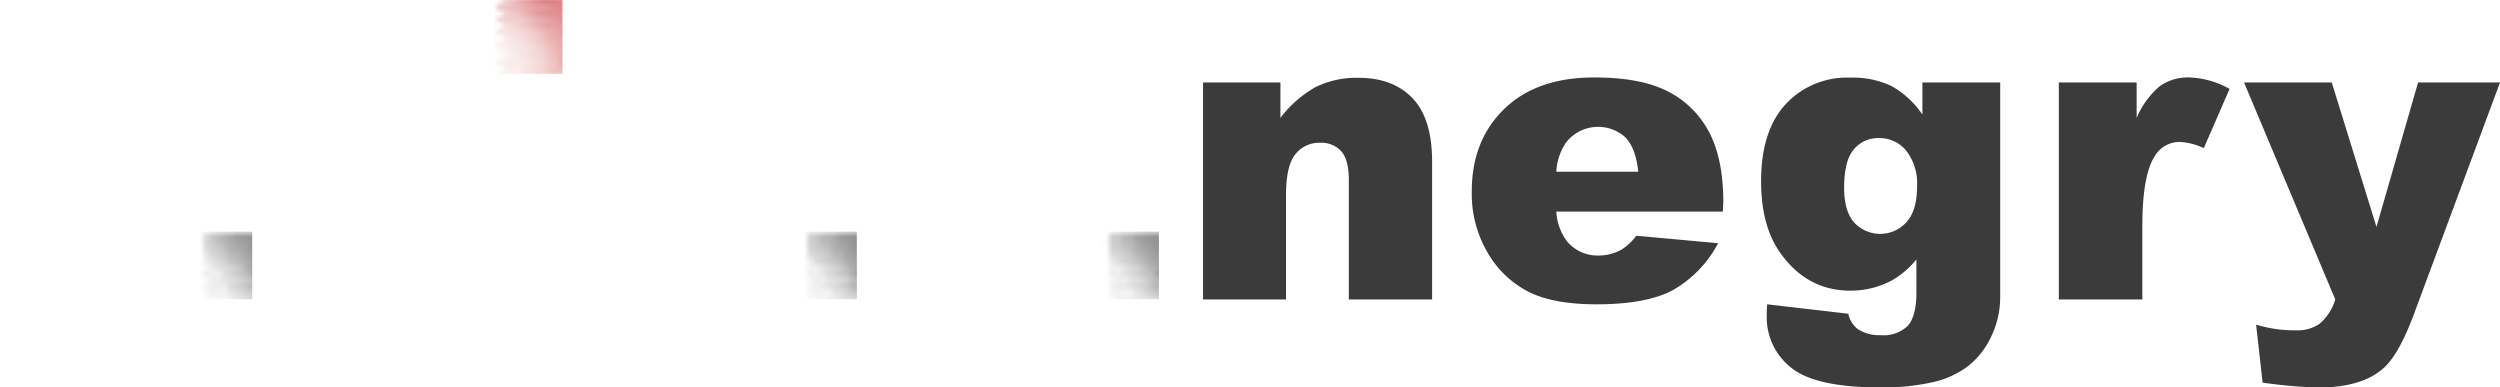 <svg id="Warstwa_1" data-name="Warstwa 1" xmlns="http://www.w3.org/2000/svg" xmlns:xlink="http://www.w3.org/1999/xlink" viewBox="0 0 406.41 62.99"><defs><style>.cls-1{fill:#fff;}.cls-2{mask:url(#mask);}.cls-3{fill:#3b3b3b;}.cls-4{mask:url(#mask-2);}.cls-5{fill:#cd4545;}.cls-6{mask:url(#mask-3);}.cls-7{mask:url(#mask-4);}.cls-8{filter:url(#luminosity-invert-noclip-4);}.cls-9{filter:url(#luminosity-invert-noclip-3);}.cls-10{filter:url(#luminosity-invert-noclip-2);}.cls-11{filter:url(#luminosity-invert-noclip);}</style><filter id="luminosity-invert-noclip" x="0" y="0" width="47.87" height="48.68" filterUnits="userSpaceOnUse" color-interpolation-filters="sRGB"><feColorMatrix values="-1 0 0 0 1 0 -1 0 0 1 0 0 -1 0 1 0 0 0 1 0" result="invert"/><feFlood flood-color="#fff" result="bg"/><feBlend in="invert" in2="bg"/></filter><mask id="mask" x="0" y="0" width="47.87" height="48.68" maskUnits="userSpaceOnUse"><g class="cls-11"><circle class="cls-1" cx="46.95" cy="38.13" r="0.46"/><circle class="cls-1" cx="46.02" cy="38.13" r="0.46"/><circle class="cls-1" cx="45.09" cy="38.13" r="0.46"/><circle class="cls-1" cx="44.17" cy="38.13" r="0.46"/><circle class="cls-1" cx="43.24" cy="38.13" r="0.46"/><circle class="cls-1" cx="42.31" cy="38.13" r="0.46"/><circle class="cls-1" cx="41.38" cy="38.13" r="0.46"/><circle class="cls-1" cx="40.46" cy="38.13" r="0.44"/><path class="cls-1" d="M39.53,38.54a.41.41,0,1,1,.41-.41A.41.41,0,0,1,39.53,38.54Z"/><path class="cls-1" d="M38.6,38.52a.39.39,0,0,1-.38-.39.38.38,0,0,1,.38-.38.39.39,0,0,1,.39.38A.4.4,0,0,1,38.6,38.52Z"/><path class="cls-1" d="M37.67,38.49a.36.36,0,0,1,0-.72.36.36,0,1,1,0,.72Z"/><path class="cls-1" d="M36.75,38.47a.34.34,0,0,1,0-.68.34.34,0,0,1,0,.68Z"/><path class="cls-1" d="M35.82,38.45a.32.32,0,0,1-.32-.32.32.32,0,0,1,.32-.32.33.33,0,0,1,.32.32A.32.32,0,0,1,35.82,38.45Z"/><circle class="cls-1" cx="34.89" cy="38.13" r="0.3"/><circle class="cls-1" cx="33.96" cy="38.13" r="0.28"/><circle class="cls-1" cx="47.41" cy="39.06" r="0.46"/><circle class="cls-1" cx="46.49" cy="39.06" r="0.46"/><circle class="cls-1" cx="45.56" cy="39.06" r="0.46"/><circle class="cls-1" cx="44.63" cy="39.06" r="0.46"/><circle class="cls-1" cx="43.7" cy="39.06" r="0.46"/><circle class="cls-1" cx="42.78" cy="39.06" r="0.46"/><circle class="cls-1" cx="41.85" cy="39.06" r="0.46"/><circle class="cls-1" cx="40.92" cy="39.06" r="0.46"/><circle class="cls-1" cx="39.99" cy="39.06" r="0.44"/><path class="cls-1" d="M39.06,39.47a.41.41,0,1,1,.42-.41A.41.41,0,0,1,39.06,39.47Z"/><path class="cls-1" d="M38.14,39.44a.38.38,0,0,1-.39-.38.39.39,0,1,1,.77,0A.38.38,0,0,1,38.14,39.44Z"/><path class="cls-1" d="M37.21,39.42a.36.36,0,1,1,.36-.36A.36.36,0,0,1,37.21,39.42Z"/><path class="cls-1" d="M36.28,39.4a.34.34,0,1,1,.34-.34A.34.34,0,0,1,36.28,39.4Z"/><path class="cls-1" d="M35.35,39.37a.32.32,0,0,1,0-.63.32.32,0,1,1,0,.63Z"/><circle class="cls-1" cx="34.43" cy="39.06" r="0.3"/><circle class="cls-1" cx="33.5" cy="39.06" r="0.28"/><circle class="cls-1" cx="46.95" cy="39.99" r="0.46"/><circle class="cls-1" cx="46.02" cy="39.99" r="0.46"/><circle class="cls-1" cx="45.09" cy="39.99" r="0.46"/><circle class="cls-1" cx="44.17" cy="39.99" r="0.46"/><circle class="cls-1" cx="43.24" cy="39.99" r="0.46"/><circle class="cls-1" cx="42.31" cy="39.99" r="0.46"/><circle class="cls-1" cx="41.38" cy="39.99" r="0.44"/><circle class="cls-1" cx="40.46" cy="39.99" r="0.42"/><circle class="cls-1" cx="39.53" cy="39.99" r="0.39"/><path class="cls-1" d="M38.6,40.35a.37.37,0,0,1,0-.73.37.37,0,1,1,0,.73Z"/><path class="cls-1" d="M37.67,40.33a.35.35,0,0,1,0-.69.35.35,0,1,1,0,.69Z"/><circle class="cls-1" cx="36.75" cy="39.99" r="0.32"/><circle class="cls-1" cx="35.82" cy="39.99" r="0.3"/><circle class="cls-1" cx="34.89" cy="39.99" r="0.28"/><circle class="cls-1" cx="33.96" cy="39.99" r="0.26"/><circle class="cls-1" cx="47.41" cy="40.91" r="0.46"/><circle class="cls-1" cx="46.49" cy="40.91" r="0.46"/><circle class="cls-1" cx="45.56" cy="40.91" r="0.46"/><circle class="cls-1" cx="44.63" cy="40.91" r="0.46"/><circle class="cls-1" cx="43.7" cy="40.91" r="0.46"/><circle class="cls-1" cx="42.78" cy="40.91" r="0.46"/><circle class="cls-1" cx="41.85" cy="40.91" r="0.46"/><circle class="cls-1" cx="40.92" cy="40.91" r="0.43"/><path class="cls-1" d="M40,41.31a.4.4,0,1,1,.4-.4A.4.4,0,0,1,40,41.31Z"/><path class="cls-1" d="M39.06,41.29a.38.38,0,1,1,.38-.38A.38.38,0,0,1,39.06,41.29Z"/><path class="cls-1" d="M38.14,41.26a.35.35,0,1,1,0-.69.35.35,0,0,1,0,.69Z"/><path class="cls-1" d="M37.21,41.24a.33.33,0,1,1,.32-.33A.32.32,0,0,1,37.21,41.24Z"/><circle class="cls-1" cx="36.28" cy="40.91" r="0.3"/><circle class="cls-1" cx="35.35" cy="40.91" r="0.28"/><circle class="cls-1" cx="34.43" cy="40.91" r="0.26"/><circle class="cls-1" cx="33.5" cy="40.91" r="0.24"/><circle class="cls-1" cx="46.95" cy="41.84" r="0.46"/><circle class="cls-1" cx="46.02" cy="41.84" r="0.46"/><circle class="cls-1" cx="45.09" cy="41.84" r="0.46"/><circle class="cls-1" cx="44.17" cy="41.84" r="0.46"/><circle class="cls-1" cx="43.24" cy="41.84" r="0.46"/><circle class="cls-1" cx="42.31" cy="41.84" r="0.44"/><circle class="cls-1" cx="41.38" cy="41.84" r="0.41"/><path class="cls-1" d="M40.46,42.22a.38.38,0,1,1,.38-.38A.38.38,0,0,1,40.46,42.22Z"/><path class="cls-1" d="M39.53,42.19a.34.34,0,0,1-.35-.35.35.35,0,0,1,.35-.35.35.35,0,0,1,.35.35A.35.35,0,0,1,39.53,42.19Z"/><path class="cls-1" d="M38.6,42.17a.33.33,0,1,1,.33-.33A.33.33,0,0,1,38.6,42.17Z"/><path class="cls-1" d="M37.67,42.14a.3.3,0,1,1,.31-.3A.3.3,0,0,1,37.67,42.14Z"/><circle class="cls-1" cx="36.75" cy="41.84" r="0.28"/><circle class="cls-1" cx="35.82" cy="41.84" r="0.26"/><circle class="cls-1" cx="34.89" cy="41.84" r="0.24"/><circle class="cls-1" cx="33.96" cy="41.84" r="0.22"/><circle class="cls-1" cx="47.41" cy="42.77" r="0.46"/><circle class="cls-1" cx="46.49" cy="42.77" r="0.46"/><circle class="cls-1" cx="45.56" cy="42.77" r="0.46"/><circle class="cls-1" cx="44.63" cy="42.77" r="0.46"/><circle class="cls-1" cx="43.7" cy="42.77" r="0.46"/><circle class="cls-1" cx="42.78" cy="42.77" r="0.45"/><circle class="cls-1" cx="41.85" cy="42.77" r="0.42"/><circle class="cls-1" cx="40.92" cy="42.77" r="0.39"/><path class="cls-1" d="M40,43.13a.36.36,0,0,1,0-.72.36.36,0,1,1,0,.72Z"/><circle class="cls-1" cx="39.06" cy="42.77" r="0.34"/><circle class="cls-1" cx="38.14" cy="42.77" r="0.31"/><circle class="cls-1" cx="37.21" cy="42.77" r="0.29"/><circle class="cls-1" cx="36.28" cy="42.77" r="0.26"/><circle class="cls-1" cx="35.35" cy="42.77" r="0.24"/><circle class="cls-1" cx="34.43" cy="42.77" r="0.22"/><circle class="cls-1" cx="33.5" cy="42.77" r="0.2"/><circle class="cls-1" cx="46.95" cy="43.7" r="0.46"/><circle class="cls-1" cx="46.02" cy="43.7" r="0.46"/><circle class="cls-1" cx="45.09" cy="43.7" r="0.46"/><circle class="cls-1" cx="44.17" cy="43.7" r="0.46"/><circle class="cls-1" cx="43.24" cy="43.7" r="0.43"/><circle class="cls-1" cx="42.31" cy="43.7" r="0.4"/><path class="cls-1" d="M41.38,44.07a.38.38,0,0,1,0-.75.38.38,0,1,1,0,.75Z"/><path class="cls-1" d="M40.46,44a.35.35,0,1,1,.34-.34A.34.34,0,0,1,40.46,44Z"/><circle class="cls-1" cx="39.53" cy="43.7" r="0.32"/><circle class="cls-1" cx="38.6" cy="43.7" r="0.29"/><circle class="cls-1" cx="37.67" cy="43.7" r="0.27"/><circle class="cls-1" cx="36.75" cy="43.7" r="0.25"/><circle class="cls-1" cx="35.82" cy="43.7" r="0.22"/><circle class="cls-1" cx="34.89" cy="43.7" r="0.2"/><circle class="cls-1" cx="33.96" cy="43.7" r="0.19"/><circle class="cls-1" cx="47.41" cy="44.62" r="0.46"/><circle class="cls-1" cx="46.49" cy="44.62" r="0.46"/><circle class="cls-1" cx="45.56" cy="44.62" r="0.46"/><circle class="cls-1" cx="44.63" cy="44.62" r="0.46"/><circle class="cls-1" cx="43.7" cy="44.62" r="0.45"/><circle class="cls-1" cx="42.78" cy="44.62" r="0.42"/><path class="cls-1" d="M41.85,45a.39.39,0,1,1,0-.77.39.39,0,1,1,0,.77Z"/><path class="cls-1" d="M40.92,45a.36.36,0,1,1,.36-.36A.36.36,0,0,1,40.92,45Z"/><circle class="cls-1" cx="39.99" cy="44.62" r="0.33"/><circle class="cls-1" cx="39.06" cy="44.62" r="0.31"/><circle class="cls-1" cx="38.14" cy="44.62" r="0.28"/><circle class="cls-1" cx="37.21" cy="44.62" r="0.25"/><circle class="cls-1" cx="36.28" cy="44.62" r="0.23"/><circle class="cls-1" cx="35.35" cy="44.62" r="0.21"/><circle class="cls-1" cx="34.43" cy="44.62" r="0.19"/><path class="cls-1" d="M33.5,44.79a.17.17,0,0,1-.17-.17.17.17,0,0,1,.34,0A.17.17,0,0,1,33.5,44.79Z"/><circle class="cls-1" cx="46.95" cy="45.55" r="0.46"/><circle class="cls-1" cx="46.02" cy="45.55" r="0.46"/><circle class="cls-1" cx="45.09" cy="45.55" r="0.46"/><circle class="cls-1" cx="44.17" cy="45.55" r="0.44"/><path class="cls-1" d="M43.24,46a.41.41,0,0,1-.41-.41.41.41,0,0,1,.41-.41.42.42,0,0,1,.41.41A.41.41,0,0,1,43.24,46Z"/><path class="cls-1" d="M42.31,45.93a.37.37,0,0,1-.37-.38.36.36,0,0,1,.37-.37.37.37,0,0,1,.38.37A.38.38,0,0,1,42.31,45.93Z"/><path class="cls-1" d="M41.38,45.9a.35.35,0,1,1,.35-.35A.35.35,0,0,1,41.38,45.9Z"/><circle class="cls-1" cx="40.46" cy="45.55" r="0.32"/><circle class="cls-1" cx="39.53" cy="45.55" r="0.29"/><circle class="cls-1" cx="38.6" cy="45.55" r="0.26"/><circle class="cls-1" cx="37.67" cy="45.55" r="0.24"/><circle class="cls-1" cx="36.75" cy="45.55" r="0.22"/><circle class="cls-1" cx="35.82" cy="45.55" r="0.2"/><path class="cls-1" d="M34.89,45.73a.17.17,0,0,1-.17-.18.16.16,0,0,1,.17-.17.17.17,0,0,1,.18.17A.18.18,0,0,1,34.89,45.73Z"/><circle class="cls-1" cx="33.96" cy="45.55" r="0.15"/><circle class="cls-1" cx="47.41" cy="46.48" r="0.46"/><circle class="cls-1" cx="46.49" cy="46.48" r="0.46"/><circle class="cls-1" cx="45.56" cy="46.48" r="0.46"/><circle class="cls-1" cx="44.63" cy="46.48" r="0.46"/><path class="cls-1" d="M43.7,46.9a.43.43,0,0,1,0-.85.43.43,0,1,1,0,.85Z"/><path class="cls-1" d="M42.78,46.87a.39.39,0,1,1,.39-.39A.39.39,0,0,1,42.78,46.87Z"/><path class="cls-1" d="M41.85,46.84a.36.36,0,1,1,0-.72.36.36,0,0,1,0,.72Z"/><path class="cls-1" d="M40.92,46.81a.34.34,0,1,1,.33-.33A.33.33,0,0,1,40.92,46.81Z"/><circle class="cls-1" cx="39.99" cy="46.48" r="0.31"/><circle class="cls-1" cx="39.06" cy="46.48" r="0.28"/><circle class="cls-1" cx="38.14" cy="46.48" r="0.25"/><circle class="cls-1" cx="37.21" cy="46.48" r="0.23"/><circle class="cls-1" cx="36.28" cy="46.48" r="0.21"/><path class="cls-1" d="M35.35,46.66a.18.18,0,0,1,0-.36.18.18,0,1,1,0,.36Z"/><path class="cls-1" d="M34.43,46.64a.16.16,0,1,1,.16-.16A.16.16,0,0,1,34.43,46.64Z"/><path class="cls-1" d="M33.5,46.62a.14.14,0,1,1,.14-.14A.14.14,0,0,1,33.5,46.62Z"/><circle class="cls-1" cx="46.95" cy="47.41" r="0.46"/><circle class="cls-1" cx="46.02" cy="47.41" r="0.46"/><circle class="cls-1" cx="45.09" cy="47.41" r="0.45"/><circle class="cls-1" cx="44.17" cy="47.41" r="0.41"/><path class="cls-1" d="M43.24,47.79a.39.39,0,1,1,.38-.38A.38.38,0,0,1,43.24,47.79Z"/><path class="cls-1" d="M42.31,47.76a.36.36,0,0,1,0-.71.36.36,0,0,1,0,.71Z"/><circle class="cls-1" cx="41.38" cy="47.41" r="0.32"/><circle class="cls-1" cx="40.46" cy="47.41" r="0.3"/><circle class="cls-1" cx="39.53" cy="47.41" r="0.27"/><circle class="cls-1" cx="38.6" cy="47.41" r="0.24"/><circle class="cls-1" cx="37.67" cy="47.41" r="0.22"/><circle class="cls-1" cx="36.75" cy="47.41" r="0.19"/><circle class="cls-1" cx="35.82" cy="47.41" r="0.17"/><path class="cls-1" d="M34.89,47.56a.15.15,0,0,1-.15-.15.15.15,0,1,1,.3,0A.15.15,0,0,1,34.89,47.56Z"/><path class="cls-1" d="M34,47.54a.13.13,0,0,1-.13-.13.13.13,0,0,1,.13-.13.12.12,0,0,1,.13.13A.13.13,0,0,1,34,47.54Z"/><path class="cls-1" d="M41.85,48.68a.35.35,0,0,1-.34-.35.34.34,0,0,1,.68,0A.35.35,0,0,1,41.85,48.68Z"/><circle class="cls-1" cx="40.92" cy="48.33" r="0.31"/><circle class="cls-1" cx="39.99" cy="48.33" r="0.29"/><circle class="cls-1" cx="39.06" cy="48.33" r="0.26"/><circle class="cls-1" cx="38.14" cy="48.33" r="0.23"/><circle class="cls-1" cx="37.21" cy="48.33" r="0.21"/><circle class="cls-1" cx="36.28" cy="48.33" r="0.19"/><path class="cls-1" d="M35.35,48.5a.17.17,0,0,1-.16-.17.16.16,0,0,1,.16-.16.17.17,0,0,1,.17.16A.18.18,0,0,1,35.35,48.5Z"/><path class="cls-1" d="M34.43,48.48a.15.15,0,0,1-.14-.15.14.14,0,0,1,.28,0A.15.15,0,0,1,34.43,48.48Z"/><path class="cls-1" d="M33.5,48.45a.12.12,0,0,1-.12-.12.12.12,0,0,1,.24,0A.12.12,0,0,1,33.5,48.45Z"/></g></mask><filter id="luminosity-invert-noclip-2" x="45.72" y="-0.32" width="52.15" height="49" filterUnits="userSpaceOnUse" color-interpolation-filters="sRGB"><feColorMatrix values="-1 0 0 0 1 0 -1 0 0 1 0 0 -1 0 1 0 0 0 1 0" result="invert"/><feFlood flood-color="#fff" result="bg"/><feBlend in="invert" in2="bg"/></filter><mask id="mask-2" x="45.72" y="-0.32" width="52.15" height="49" maskUnits="userSpaceOnUse"><g class="cls-10"><circle class="cls-1" cx="96.81" cy="0.2" r="0.52"/><circle class="cls-1" cx="95.75" cy="0.2" r="0.52"/><circle class="cls-1" cx="94.68" cy="0.2" r="0.52"/><circle class="cls-1" cx="93.62" cy="0.2" r="0.52"/><circle class="cls-1" cx="92.55" cy="0.2" r="0.52"/><circle class="cls-1" cx="91.49" cy="0.2" r="0.52"/><circle class="cls-1" cx="90.42" cy="0.2" r="0.52"/><circle class="cls-1" cx="89.36" cy="0.2" r="0.5"/><path class="cls-1" d="M88.29.67a.47.47,0,1,1,0-.94.48.48,0,0,1,.48.47A.48.48,0,0,1,88.29.67Z"/><path class="cls-1" d="M87.23.64A.44.44,0,0,1,86.79.2a.43.43,0,0,1,.44-.44.44.44,0,0,1,.44.44A.44.44,0,0,1,87.23.64Z"/><path class="cls-1" d="M86.16.61A.41.41,0,0,1,85.75.2a.41.41,0,0,1,.41-.42.42.42,0,0,1,.42.42A.41.41,0,0,1,86.16.61Z"/><path class="cls-1" d="M85.1.59A.39.39,0,0,1,84.71.2a.38.38,0,0,1,.39-.39.39.39,0,0,1,.39.39A.4.4,0,0,1,85.1.59Z"/><path class="cls-1" d="M84,.56A.36.36,0,0,1,83.67.2.36.36,0,0,1,84-.16.37.37,0,0,1,84.4.2.37.37,0,0,1,84,.56Z"/><circle class="cls-1" cx="82.97" cy="0.2" r="0.34"/><circle class="cls-1" cx="81.9" cy="0.2" r="0.32"/><circle class="cls-1" cx="97.35" cy="1.26" r="0.52"/><circle class="cls-1" cx="96.28" cy="1.26" r="0.52"/><circle class="cls-1" cx="95.22" cy="1.26" r="0.52"/><circle class="cls-1" cx="94.15" cy="1.26" r="0.52"/><circle class="cls-1" cx="93.09" cy="1.26" r="0.52"/><circle class="cls-1" cx="92.02" cy="1.26" r="0.52"/><circle class="cls-1" cx="90.96" cy="1.26" r="0.52"/><circle class="cls-1" cx="89.89" cy="1.26" r="0.52"/><circle class="cls-1" cx="88.83" cy="1.26" r="0.5"/><path class="cls-1" d="M87.76,1.74a.48.48,0,0,1-.47-.48.47.47,0,0,1,.94,0A.48.48,0,0,1,87.76,1.74Z"/><path class="cls-1" d="M86.7,1.71a.45.45,0,1,1,.44-.45A.45.45,0,0,1,86.7,1.71Z"/><path class="cls-1" d="M85.63,1.68a.42.42,0,0,1-.42-.42.42.42,0,0,1,.84,0A.42.42,0,0,1,85.63,1.68Z"/><path class="cls-1" d="M84.57,1.65a.38.38,0,0,1-.39-.39.39.39,0,0,1,.39-.39.4.4,0,0,1,.39.39A.39.39,0,0,1,84.57,1.65Z"/><path class="cls-1" d="M83.5,1.63a.37.37,0,0,1-.36-.37.36.36,0,0,1,.72,0A.37.37,0,0,1,83.5,1.63Z"/><circle class="cls-1" cx="82.44" cy="1.26" r="0.34"/><circle class="cls-1" cx="81.37" cy="1.26" r="0.32"/><circle class="cls-1" cx="96.81" cy="2.33" r="0.52"/><circle class="cls-1" cx="95.75" cy="2.33" r="0.52"/><circle class="cls-1" cx="94.68" cy="2.33" r="0.52"/><circle class="cls-1" cx="93.62" cy="2.33" r="0.52"/><circle class="cls-1" cx="92.55" cy="2.33" r="0.52"/><circle class="cls-1" cx="91.49" cy="2.33" r="0.52"/><circle class="cls-1" cx="90.42" cy="2.33" r="0.51"/><circle class="cls-1" cx="89.36" cy="2.33" r="0.48"/><circle class="cls-1" cx="88.29" cy="2.33" r="0.45"/><path class="cls-1" d="M87.23,2.75a.42.42,0,1,1,.42-.42A.42.42,0,0,1,87.23,2.75Z"/><path class="cls-1" d="M86.16,2.72a.39.39,0,1,1,.4-.39A.39.39,0,0,1,86.16,2.72Z"/><circle class="cls-1" cx="85.1" cy="2.33" r="0.37"/><circle class="cls-1" cx="84.03" cy="2.33" r="0.34"/><circle class="cls-1" cx="82.97" cy="2.33" r="0.32"/><circle class="cls-1" cx="81.9" cy="2.33" r="0.3"/><circle class="cls-1" cx="97.35" cy="3.39" r="0.52"/><circle class="cls-1" cx="96.28" cy="3.39" r="0.52"/><circle class="cls-1" cx="95.22" cy="3.39" r="0.52"/><circle class="cls-1" cx="94.15" cy="3.39" r="0.52"/><circle class="cls-1" cx="93.09" cy="3.39" r="0.52"/><circle class="cls-1" cx="92.02" cy="3.39" r="0.52"/><circle class="cls-1" cx="90.96" cy="3.39" r="0.52"/><circle class="cls-1" cx="89.89" cy="3.39" r="0.49"/><path class="cls-1" d="M88.83,3.85a.46.46,0,1,1,.45-.46A.45.45,0,0,1,88.83,3.85Z"/><path class="cls-1" d="M87.76,3.82a.43.43,0,1,1,.43-.43A.43.43,0,0,1,87.76,3.82Z"/><path class="cls-1" d="M86.7,3.79a.4.4,0,0,1,0-.8.4.4,0,0,1,0,.8Z"/><path class="cls-1" d="M85.63,3.76a.37.37,0,0,1-.37-.37A.38.38,0,0,1,85.63,3a.37.37,0,0,1,.37.37A.36.36,0,0,1,85.63,3.76Z"/><circle class="cls-1" cx="84.57" cy="3.39" r="0.34"/><circle class="cls-1" cx="83.5" cy="3.39" r="0.32"/><circle class="cls-1" cx="82.44" cy="3.39" r="0.3"/><circle class="cls-1" cx="81.37" cy="3.39" r="0.27"/><circle class="cls-1" cx="96.81" cy="4.46" r="0.52"/><circle class="cls-1" cx="95.75" cy="4.46" r="0.52"/><circle class="cls-1" cx="94.68" cy="4.46" r="0.52"/><circle class="cls-1" cx="93.62" cy="4.46" r="0.52"/><circle class="cls-1" cx="92.55" cy="4.46" r="0.52"/><circle class="cls-1" cx="91.49" cy="4.46" r="0.5"/><circle class="cls-1" cx="90.42" cy="4.46" r="0.47"/><path class="cls-1" d="M89.36,4.9a.44.44,0,1,1,.44-.44A.44.44,0,0,1,89.36,4.9Z"/><path class="cls-1" d="M88.29,4.86a.41.41,0,0,1,0-.81.41.41,0,1,1,0,.81Z"/><path class="cls-1" d="M87.23,4.83a.37.37,0,0,1-.38-.37.38.38,0,0,1,.38-.38.37.37,0,0,1,.37.38A.36.36,0,0,1,87.23,4.83Z"/><path class="cls-1" d="M86.16,4.81a.35.35,0,1,1,.35-.35A.35.35,0,0,1,86.16,4.81Z"/><circle class="cls-1" cx="85.1" cy="4.46" r="0.32"/><circle class="cls-1" cx="84.03" cy="4.46" r="0.3"/><circle class="cls-1" cx="82.97" cy="4.46" r="0.27"/><circle class="cls-1" cx="81.9" cy="4.46" r="0.25"/><circle class="cls-1" cx="97.35" cy="5.52" r="0.52"/><circle class="cls-1" cx="96.28" cy="5.52" r="0.52"/><circle class="cls-1" cx="95.22" cy="5.52" r="0.52"/><circle class="cls-1" cx="94.15" cy="5.52" r="0.52"/><circle class="cls-1" cx="93.09" cy="5.52" r="0.52"/><circle class="cls-1" cx="92.02" cy="5.52" r="0.52"/><circle class="cls-1" cx="90.96" cy="5.52" r="0.48"/><circle class="cls-1" cx="89.89" cy="5.52" r="0.45"/><path class="cls-1" d="M88.83,5.94a.42.42,0,0,1-.42-.42.41.41,0,0,1,.42-.41.41.41,0,0,1,.41.41A.41.41,0,0,1,88.83,5.94Z"/><circle class="cls-1" cx="87.76" cy="5.52" r="0.39"/><circle class="cls-1" cx="86.7" cy="5.52" r="0.36"/><circle class="cls-1" cx="85.63" cy="5.52" r="0.33"/><circle class="cls-1" cx="84.57" cy="5.52" r="0.3"/><circle class="cls-1" cx="83.5" cy="5.52" r="0.27"/><circle class="cls-1" cx="82.44" cy="5.52" r="0.25"/><circle class="cls-1" cx="81.37" cy="5.52" r="0.23"/><circle class="cls-1" cx="96.81" cy="6.59" r="0.52"/><circle class="cls-1" cx="95.75" cy="6.59" r="0.52"/><circle class="cls-1" cx="94.68" cy="6.59" r="0.52"/><circle class="cls-1" cx="93.62" cy="6.59" r="0.52"/><circle class="cls-1" cx="92.55" cy="6.59" r="0.5"/><circle class="cls-1" cx="91.49" cy="6.59" r="0.46"/><path class="cls-1" d="M90.42,7a.43.43,0,0,1,0-.86.43.43,0,0,1,0,.86Z"/><path class="cls-1" d="M89.36,7a.4.4,0,1,1,.4-.4A.4.4,0,0,1,89.36,7Z"/><circle class="cls-1" cx="88.29" cy="6.59" r="0.37"/><circle class="cls-1" cx="87.23" cy="6.59" r="0.34"/><circle class="cls-1" cx="86.16" cy="6.59" r="0.31"/><circle class="cls-1" cx="85.1" cy="6.59" r="0.28"/><circle class="cls-1" cx="84.03" cy="6.59" r="0.26"/><circle class="cls-1" cx="82.97" cy="6.59" r="0.23"/><circle class="cls-1" cx="81.9" cy="6.59" r="0.21"/><circle class="cls-1" cx="97.35" cy="7.65" r="0.52"/><circle class="cls-1" cx="96.28" cy="7.65" r="0.52"/><circle class="cls-1" cx="95.22" cy="7.65" r="0.52"/><circle class="cls-1" cx="94.15" cy="7.65" r="0.52"/><circle class="cls-1" cx="93.09" cy="7.65" r="0.52"/><circle class="cls-1" cx="92.02" cy="7.65" r="0.48"/><path class="cls-1" d="M91,8.1a.45.45,0,1,1,.44-.45A.45.45,0,0,1,91,8.1Z"/><path class="cls-1" d="M89.89,8.07a.41.41,0,0,1-.41-.42.41.41,0,0,1,.82,0A.41.41,0,0,1,89.89,8.07Z"/><circle class="cls-1" cx="88.83" cy="7.65" r="0.38"/><circle class="cls-1" cx="87.76" cy="7.65" r="0.35"/><circle class="cls-1" cx="86.7" cy="7.65" r="0.32"/><circle class="cls-1" cx="85.63" cy="7.65" r="0.29"/><circle class="cls-1" cx="84.57" cy="7.65" r="0.27"/><circle class="cls-1" cx="83.5" cy="7.65" r="0.24"/><circle class="cls-1" cx="82.44" cy="7.65" r="0.22"/><path class="cls-1" d="M81.37,7.85a.19.19,0,0,1-.19-.2.19.19,0,0,1,.19-.19.2.2,0,1,1,0,.39Z"/><circle class="cls-1" cx="96.81" cy="8.72" r="0.52"/><circle class="cls-1" cx="95.75" cy="8.72" r="0.52"/><circle class="cls-1" cx="94.68" cy="8.72" r="0.52"/><circle class="cls-1" cx="93.62" cy="8.72" r="0.5"/><path class="cls-1" d="M92.55,9.18a.46.46,0,0,1-.46-.46.47.47,0,1,1,.93,0A.46.46,0,0,1,92.55,9.18Z"/><path class="cls-1" d="M91.49,9.15a.43.43,0,1,1,.43-.43A.43.43,0,0,1,91.49,9.15Z"/><path class="cls-1" d="M90.42,9.12a.4.4,0,1,1,.4-.4A.4.4,0,0,1,90.42,9.12Z"/><circle class="cls-1" cx="89.36" cy="8.72" r="0.37"/><circle class="cls-1" cx="88.29" cy="8.72" r="0.33"/><circle class="cls-1" cx="87.23" cy="8.72" r="0.3"/><circle class="cls-1" cx="86.16" cy="8.72" r="0.28"/><circle class="cls-1" cx="85.1" cy="8.72" r="0.25"/><circle class="cls-1" cx="84.03" cy="8.72" r="0.22"/><path class="cls-1" d="M83,8.92a.2.2,0,1,1,.2-.2A.2.2,0,0,1,83,8.92Z"/><circle class="cls-1" cx="81.9" cy="8.72" r="0.18"/><circle class="cls-1" cx="97.35" cy="9.78" r="0.52"/><circle class="cls-1" cx="96.28" cy="9.78" r="0.52"/><circle class="cls-1" cx="95.22" cy="9.78" r="0.52"/><circle class="cls-1" cx="94.15" cy="9.78" r="0.52"/><path class="cls-1" d="M93.09,10.27a.49.49,0,0,1-.49-.49.49.49,0,0,1,1,0A.49.49,0,0,1,93.09,10.27Z"/><path class="cls-1" d="M92,10.23a.45.45,0,1,1,.45-.45A.45.45,0,0,1,92,10.23Z"/><path class="cls-1" d="M91,10.2a.42.42,0,0,1-.42-.42A.41.41,0,0,1,91,9.37a.41.41,0,0,1,.41.41A.41.41,0,0,1,91,10.2Z"/><path class="cls-1" d="M89.89,10.17a.39.39,0,0,1-.38-.39.38.38,0,1,1,.76,0A.39.39,0,0,1,89.89,10.17Z"/><circle class="cls-1" cx="88.83" cy="9.78" r="0.35"/><circle class="cls-1" cx="87.76" cy="9.78" r="0.32"/><circle class="cls-1" cx="86.7" cy="9.78" r="0.29"/><circle class="cls-1" cx="85.63" cy="9.78" r="0.26"/><circle class="cls-1" cx="84.57" cy="9.78" r="0.24"/><path class="cls-1" d="M83.5,10a.21.21,0,0,1-.21-.21.22.22,0,0,1,.21-.21.21.21,0,0,1,.21.21A.21.21,0,0,1,83.5,10Z"/><path class="cls-1" d="M82.44,10a.18.18,0,0,1-.19-.19.18.18,0,0,1,.19-.18.18.18,0,0,1,.18.18A.18.18,0,0,1,82.44,10Z"/><path class="cls-1" d="M81.37,9.94a.16.16,0,1,1,.16-.16A.16.16,0,0,1,81.37,9.94Z"/><circle class="cls-1" cx="96.81" cy="10.85" r="0.52"/><circle class="cls-1" cx="95.75" cy="10.85" r="0.52"/><circle class="cls-1" cx="94.68" cy="10.85" r="0.51"/><circle class="cls-1" cx="93.62" cy="10.85" r="0.48"/><path class="cls-1" d="M92.55,11.29a.44.44,0,0,1-.44-.44.44.44,0,0,1,.44-.44.43.43,0,0,1,.44.44A.44.44,0,0,1,92.55,11.29Z"/><path class="cls-1" d="M91.49,11.25a.41.41,0,1,1,.4-.4A.4.4,0,0,1,91.49,11.25Z"/><circle class="cls-1" cx="90.42" cy="10.85" r="0.37"/><circle class="cls-1" cx="89.36" cy="10.85" r="0.34"/><circle class="cls-1" cx="88.29" cy="10.85" r="0.31"/><circle class="cls-1" cx="87.23" cy="10.85" r="0.28"/><circle class="cls-1" cx="86.16" cy="10.85" r="0.25"/><circle class="cls-1" cx="85.1" cy="10.85" r="0.22"/><circle class="cls-1" cx="84.03" cy="10.85" r="0.2"/><path class="cls-1" d="M83,11a.18.18,0,0,1-.18-.17.18.18,0,0,1,.18-.18.17.17,0,0,1,.17.18A.17.17,0,0,1,83,11Z"/><path class="cls-1" d="M81.9,11a.15.15,0,0,1-.15-.15.15.15,0,0,1,.15-.15.14.14,0,0,1,.15.15A.15.15,0,0,1,81.9,11Z"/><path class="cls-1" d="M91,12.31a.4.4,0,1,1,0-.79.4.4,0,0,1,0,.79Z"/><circle class="cls-1" cx="89.89" cy="11.91" r="0.36"/><circle class="cls-1" cx="88.83" cy="11.91" r="0.33"/><circle class="cls-1" cx="87.76" cy="11.91" r="0.3"/><circle class="cls-1" cx="86.7" cy="11.91" r="0.27"/><circle class="cls-1" cx="85.63" cy="11.91" r="0.24"/><circle class="cls-1" cx="84.57" cy="11.91" r="0.21"/><path class="cls-1" d="M83.5,12.1a.18.18,0,0,1-.18-.19.18.18,0,0,1,.18-.18.19.19,0,1,1,0,.37Z"/><path class="cls-1" d="M82.44,12.07a.16.16,0,1,1,0-.32.16.16,0,1,1,0,.32Z"/><path class="cls-1" d="M81.37,12.05a.14.14,0,0,1-.14-.14.15.15,0,0,1,.14-.14.14.14,0,0,1,.14.14A.14.14,0,0,1,81.37,12.05Z"/></g></mask><filter id="luminosity-invert-noclip-3" x="98.21" y="0" width="47.65" height="48.68" filterUnits="userSpaceOnUse" color-interpolation-filters="sRGB"><feColorMatrix values="-1 0 0 0 1 0 -1 0 0 1 0 0 -1 0 1 0 0 0 1 0" result="invert"/><feFlood flood-color="#fff" result="bg"/><feBlend in="invert" in2="bg"/></filter><mask id="mask-3" x="98.21" y="0" width="47.65" height="48.68" maskUnits="userSpaceOnUse"><g class="cls-9"><circle class="cls-1" cx="144.95" cy="38.13" r="0.46"/><circle class="cls-1" cx="144.02" cy="38.13" r="0.46"/><circle class="cls-1" cx="143.09" cy="38.13" r="0.46"/><circle class="cls-1" cx="142.17" cy="38.13" r="0.46"/><circle class="cls-1" cx="141.24" cy="38.13" r="0.46"/><circle class="cls-1" cx="140.31" cy="38.13" r="0.46"/><circle class="cls-1" cx="139.38" cy="38.13" r="0.46"/><circle class="cls-1" cx="138.46" cy="38.13" r="0.44"/><path class="cls-1" d="M137.53,38.54a.41.41,0,1,1,.41-.41A.41.41,0,0,1,137.53,38.54Z"/><path class="cls-1" d="M136.6,38.52a.39.39,0,0,1-.38-.39.38.38,0,0,1,.38-.38.39.39,0,0,1,.39.38A.4.4,0,0,1,136.6,38.52Z"/><path class="cls-1" d="M135.67,38.49a.36.36,0,1,1,0-.72.36.36,0,1,1,0,.72Z"/><path class="cls-1" d="M134.75,38.47a.34.34,0,1,1,0-.68.34.34,0,1,1,0,.68Z"/><path class="cls-1" d="M133.82,38.45a.32.32,0,0,1-.32-.32.32.32,0,0,1,.32-.32.33.33,0,0,1,.32.32A.32.32,0,0,1,133.82,38.45Z"/><circle class="cls-1" cx="132.89" cy="38.13" r="0.3"/><circle class="cls-1" cx="131.96" cy="38.13" r="0.28"/><circle class="cls-1" cx="145.41" cy="39.06" r="0.46"/><circle class="cls-1" cx="144.49" cy="39.06" r="0.46"/><circle class="cls-1" cx="143.56" cy="39.06" r="0.46"/><circle class="cls-1" cx="142.63" cy="39.06" r="0.46"/><circle class="cls-1" cx="141.7" cy="39.06" r="0.46"/><circle class="cls-1" cx="140.78" cy="39.06" r="0.46"/><circle class="cls-1" cx="139.85" cy="39.06" r="0.46"/><circle class="cls-1" cx="138.92" cy="39.06" r="0.46"/><circle class="cls-1" cx="137.99" cy="39.06" r="0.44"/><path class="cls-1" d="M137.06,39.47a.41.41,0,1,1,.42-.41A.41.41,0,0,1,137.06,39.47Z"/><path class="cls-1" d="M136.14,39.44a.38.38,0,0,1-.39-.38.39.39,0,1,1,.77,0A.38.38,0,0,1,136.14,39.44Z"/><path class="cls-1" d="M135.21,39.42a.36.36,0,1,1,.36-.36A.36.36,0,0,1,135.21,39.42Z"/><path class="cls-1" d="M134.28,39.4a.34.34,0,1,1,.34-.34A.34.34,0,0,1,134.28,39.4Z"/><path class="cls-1" d="M133.35,39.37a.32.32,0,0,1,0-.63.32.32,0,1,1,0,.63Z"/><circle class="cls-1" cx="132.43" cy="39.06" r="0.3"/><circle class="cls-1" cx="131.5" cy="39.06" r="0.28"/><circle class="cls-1" cx="144.95" cy="39.99" r="0.46"/><circle class="cls-1" cx="144.02" cy="39.99" r="0.46"/><circle class="cls-1" cx="143.09" cy="39.99" r="0.46"/><circle class="cls-1" cx="142.17" cy="39.99" r="0.46"/><circle class="cls-1" cx="141.24" cy="39.99" r="0.46"/><circle class="cls-1" cx="140.31" cy="39.99" r="0.46"/><circle class="cls-1" cx="139.38" cy="39.99" r="0.44"/><circle class="cls-1" cx="138.46" cy="39.99" r="0.42"/><circle class="cls-1" cx="137.53" cy="39.99" r="0.39"/><path class="cls-1" d="M136.6,40.35a.37.37,0,0,1,0-.73.37.37,0,1,1,0,.73Z"/><path class="cls-1" d="M135.67,40.33a.35.35,0,0,1,0-.69.35.35,0,1,1,0,.69Z"/><circle class="cls-1" cx="134.75" cy="39.99" r="0.32"/><circle class="cls-1" cx="133.82" cy="39.99" r="0.3"/><circle class="cls-1" cx="132.89" cy="39.99" r="0.28"/><circle class="cls-1" cx="131.96" cy="39.99" r="0.26"/><circle class="cls-1" cx="145.41" cy="40.91" r="0.46"/><circle class="cls-1" cx="144.49" cy="40.91" r="0.46"/><circle class="cls-1" cx="143.56" cy="40.91" r="0.46"/><circle class="cls-1" cx="142.63" cy="40.91" r="0.46"/><circle class="cls-1" cx="141.7" cy="40.91" r="0.46"/><circle class="cls-1" cx="140.78" cy="40.91" r="0.46"/><circle class="cls-1" cx="139.85" cy="40.91" r="0.46"/><circle class="cls-1" cx="138.92" cy="40.91" r="0.43"/><path class="cls-1" d="M138,41.31a.4.4,0,1,1,.4-.4A.4.4,0,0,1,138,41.31Z"/><path class="cls-1" d="M137.06,41.29a.38.38,0,1,1,.38-.38A.38.38,0,0,1,137.06,41.29Z"/><path class="cls-1" d="M136.14,41.26a.35.35,0,1,1,0-.69.35.35,0,0,1,0,.69Z"/><path class="cls-1" d="M135.21,41.24a.33.33,0,1,1,.32-.33A.32.32,0,0,1,135.21,41.24Z"/><circle class="cls-1" cx="134.28" cy="40.91" r="0.3"/><circle class="cls-1" cx="133.35" cy="40.91" r="0.28"/><circle class="cls-1" cx="132.43" cy="40.91" r="0.26"/><circle class="cls-1" cx="131.5" cy="40.91" r="0.24"/><circle class="cls-1" cx="144.95" cy="41.84" r="0.46"/><circle class="cls-1" cx="144.02" cy="41.84" r="0.46"/><circle class="cls-1" cx="143.09" cy="41.84" r="0.46"/><circle class="cls-1" cx="142.17" cy="41.84" r="0.46"/><circle class="cls-1" cx="141.24" cy="41.84" r="0.46"/><circle class="cls-1" cx="140.31" cy="41.84" r="0.44"/><circle class="cls-1" cx="139.38" cy="41.84" r="0.41"/><path class="cls-1" d="M138.46,42.22a.38.38,0,1,1,.38-.38A.38.38,0,0,1,138.46,42.22Z"/><path class="cls-1" d="M137.53,42.19a.34.34,0,0,1-.35-.35.35.35,0,0,1,.35-.35.35.35,0,0,1,.35.35A.35.35,0,0,1,137.53,42.19Z"/><path class="cls-1" d="M136.6,42.17a.33.33,0,1,1,.33-.33A.33.33,0,0,1,136.6,42.17Z"/><path class="cls-1" d="M135.67,42.14a.3.3,0,1,1,.31-.3A.3.3,0,0,1,135.67,42.14Z"/><circle class="cls-1" cx="134.75" cy="41.84" r="0.28"/><circle class="cls-1" cx="133.82" cy="41.84" r="0.26"/><circle class="cls-1" cx="132.89" cy="41.84" r="0.24"/><circle class="cls-1" cx="131.96" cy="41.84" r="0.22"/><circle class="cls-1" cx="145.41" cy="42.77" r="0.46"/><circle class="cls-1" cx="144.49" cy="42.77" r="0.46"/><circle class="cls-1" cx="143.56" cy="42.77" r="0.46"/><circle class="cls-1" cx="142.63" cy="42.77" r="0.46"/><circle class="cls-1" cx="141.7" cy="42.77" r="0.46"/><circle class="cls-1" cx="140.78" cy="42.77" r="0.45"/><circle class="cls-1" cx="139.85" cy="42.77" r="0.42"/><circle class="cls-1" cx="138.92" cy="42.77" r="0.39"/><path class="cls-1" d="M138,43.13a.36.36,0,0,1,0-.72.36.36,0,1,1,0,.72Z"/><circle class="cls-1" cx="137.06" cy="42.77" r="0.34"/><circle class="cls-1" cx="136.14" cy="42.77" r="0.31"/><circle class="cls-1" cx="135.21" cy="42.77" r="0.29"/><circle class="cls-1" cx="134.28" cy="42.77" r="0.26"/><circle class="cls-1" cx="133.35" cy="42.77" r="0.24"/><circle class="cls-1" cx="132.43" cy="42.77" r="0.22"/><circle class="cls-1" cx="131.5" cy="42.77" r="0.2"/><circle class="cls-1" cx="144.95" cy="43.7" r="0.46"/><circle class="cls-1" cx="144.02" cy="43.7" r="0.46"/><circle class="cls-1" cx="143.09" cy="43.7" r="0.46"/><circle class="cls-1" cx="142.17" cy="43.7" r="0.46"/><circle class="cls-1" cx="141.24" cy="43.7" r="0.43"/><circle class="cls-1" cx="140.31" cy="43.7" r="0.4"/><path class="cls-1" d="M139.38,44.07a.38.38,0,0,1,0-.75.38.38,0,1,1,0,.75Z"/><path class="cls-1" d="M138.46,44a.35.35,0,1,1,.34-.34A.34.34,0,0,1,138.46,44Z"/><circle class="cls-1" cx="137.53" cy="43.7" r="0.32"/><circle class="cls-1" cx="136.6" cy="43.7" r="0.29"/><circle class="cls-1" cx="135.67" cy="43.7" r="0.27"/><circle class="cls-1" cx="134.75" cy="43.7" r="0.25"/><circle class="cls-1" cx="133.82" cy="43.7" r="0.22"/><circle class="cls-1" cx="132.89" cy="43.7" r="0.2"/><circle class="cls-1" cx="131.96" cy="43.7" r="0.19"/><circle class="cls-1" cx="145.41" cy="44.62" r="0.46"/><circle class="cls-1" cx="144.49" cy="44.62" r="0.46"/><circle class="cls-1" cx="143.56" cy="44.62" r="0.46"/><circle class="cls-1" cx="142.63" cy="44.62" r="0.46"/><circle class="cls-1" cx="141.7" cy="44.62" r="0.45"/><circle class="cls-1" cx="140.78" cy="44.62" r="0.42"/><path class="cls-1" d="M139.85,45a.39.39,0,1,1,0-.77.39.39,0,1,1,0,.77Z"/><path class="cls-1" d="M138.92,45a.36.36,0,1,1,.36-.36A.36.36,0,0,1,138.92,45Z"/><circle class="cls-1" cx="137.99" cy="44.62" r="0.33"/><circle class="cls-1" cx="137.06" cy="44.62" r="0.31"/><circle class="cls-1" cx="136.14" cy="44.62" r="0.28"/><circle class="cls-1" cx="135.21" cy="44.62" r="0.25"/><circle class="cls-1" cx="134.28" cy="44.62" r="0.23"/><circle class="cls-1" cx="133.35" cy="44.62" r="0.21"/><circle class="cls-1" cx="132.43" cy="44.62" r="0.19"/><path class="cls-1" d="M131.5,44.79a.17.17,0,0,1-.17-.17.17.17,0,1,1,.34,0A.17.17,0,0,1,131.5,44.79Z"/><circle class="cls-1" cx="144.95" cy="45.55" r="0.46"/><circle class="cls-1" cx="144.02" cy="45.55" r="0.46"/><circle class="cls-1" cx="143.09" cy="45.55" r="0.46"/><circle class="cls-1" cx="142.17" cy="45.55" r="0.44"/><path class="cls-1" d="M141.24,46a.41.41,0,0,1-.41-.41.41.41,0,0,1,.41-.41.42.42,0,0,1,.41.41A.41.41,0,0,1,141.24,46Z"/><path class="cls-1" d="M140.31,45.93a.37.37,0,0,1-.37-.38.36.36,0,0,1,.37-.37.37.37,0,0,1,.38.37A.38.38,0,0,1,140.31,45.93Z"/><path class="cls-1" d="M139.38,45.9a.35.35,0,1,1,.35-.35A.35.35,0,0,1,139.38,45.9Z"/><circle class="cls-1" cx="138.46" cy="45.55" r="0.32"/><circle class="cls-1" cx="137.53" cy="45.55" r="0.29"/><circle class="cls-1" cx="136.6" cy="45.55" r="0.26"/><circle class="cls-1" cx="135.67" cy="45.55" r="0.24"/><circle class="cls-1" cx="134.75" cy="45.55" r="0.22"/><circle class="cls-1" cx="133.82" cy="45.55" r="0.2"/><path class="cls-1" d="M132.89,45.73a.17.17,0,0,1-.17-.18.16.16,0,0,1,.17-.17.17.17,0,0,1,.18.17A.18.18,0,0,1,132.89,45.73Z"/><circle class="cls-1" cx="131.96" cy="45.55" r="0.15"/><circle class="cls-1" cx="145.41" cy="46.48" r="0.46"/><circle class="cls-1" cx="144.49" cy="46.48" r="0.46"/><circle class="cls-1" cx="143.56" cy="46.48" r="0.46"/><circle class="cls-1" cx="142.63" cy="46.48" r="0.46"/><path class="cls-1" d="M141.7,46.9a.43.43,0,0,1,0-.85.43.43,0,1,1,0,.85Z"/><path class="cls-1" d="M140.78,46.87a.39.39,0,1,1,.39-.39A.39.39,0,0,1,140.78,46.87Z"/><path class="cls-1" d="M139.85,46.84a.36.36,0,1,1,0-.72.36.36,0,1,1,0,.72Z"/><path class="cls-1" d="M138.92,46.81a.34.34,0,1,1,.33-.33A.33.33,0,0,1,138.92,46.81Z"/><circle class="cls-1" cx="137.99" cy="46.48" r="0.31"/><circle class="cls-1" cx="137.06" cy="46.48" r="0.28"/><circle class="cls-1" cx="136.14" cy="46.48" r="0.25"/><circle class="cls-1" cx="135.21" cy="46.48" r="0.23"/><circle class="cls-1" cx="134.28" cy="46.48" r="0.21"/><path class="cls-1" d="M133.35,46.66a.18.18,0,0,1,0-.36.18.18,0,1,1,0,.36Z"/><path class="cls-1" d="M132.43,46.64a.16.16,0,1,1,.16-.16A.16.16,0,0,1,132.43,46.64Z"/><path class="cls-1" d="M131.5,46.62a.14.14,0,1,1,.14-.14A.14.14,0,0,1,131.5,46.62Z"/><circle class="cls-1" cx="144.95" cy="47.41" r="0.46"/><circle class="cls-1" cx="144.02" cy="47.41" r="0.46"/><circle class="cls-1" cx="143.09" cy="47.41" r="0.45"/><circle class="cls-1" cx="142.17" cy="47.41" r="0.41"/><path class="cls-1" d="M141.24,47.79a.39.39,0,1,1,.38-.38A.38.38,0,0,1,141.24,47.79Z"/><path class="cls-1" d="M140.31,47.76a.36.36,0,0,1,0-.71.36.36,0,0,1,0,.71Z"/><circle class="cls-1" cx="139.38" cy="47.41" r="0.32"/><circle class="cls-1" cx="138.46" cy="47.41" r="0.3"/><circle class="cls-1" cx="137.53" cy="47.41" r="0.27"/><circle class="cls-1" cx="136.6" cy="47.41" r="0.24"/><circle class="cls-1" cx="135.67" cy="47.41" r="0.22"/><circle class="cls-1" cx="134.75" cy="47.41" r="0.19"/><circle class="cls-1" cx="133.82" cy="47.41" r="0.17"/><path class="cls-1" d="M132.89,47.56a.15.15,0,0,1-.15-.15.15.15,0,1,1,.3,0A.15.15,0,0,1,132.89,47.56Z"/><path class="cls-1" d="M132,47.54a.13.13,0,0,1-.13-.13.13.13,0,0,1,.13-.13.12.12,0,0,1,.13.13A.13.13,0,0,1,132,47.54Z"/><path class="cls-1" d="M139.85,48.68a.35.35,0,0,1-.34-.35.34.34,0,1,1,.68,0A.35.35,0,0,1,139.85,48.68Z"/><circle class="cls-1" cx="138.92" cy="48.33" r="0.31"/><circle class="cls-1" cx="137.99" cy="48.33" r="0.29"/><circle class="cls-1" cx="137.06" cy="48.33" r="0.26"/><circle class="cls-1" cx="136.14" cy="48.33" r="0.23"/><circle class="cls-1" cx="135.21" cy="48.33" r="0.21"/><circle class="cls-1" cx="134.28" cy="48.33" r="0.19"/><path class="cls-1" d="M133.35,48.5a.17.17,0,0,1-.16-.17.16.16,0,0,1,.16-.16.17.17,0,0,1,.17.16A.18.18,0,0,1,133.35,48.5Z"/><path class="cls-1" d="M132.43,48.48a.15.15,0,0,1-.14-.15.14.14,0,0,1,.28,0A.15.15,0,0,1,132.43,48.48Z"/><path class="cls-1" d="M131.5,48.45a.12.12,0,0,1-.12-.12.12.12,0,1,1,.24,0A.12.12,0,0,1,131.5,48.45Z"/></g></mask><filter id="luminosity-invert-noclip-4" x="147.32" y="0" width="47.55" height="48.68" filterUnits="userSpaceOnUse" color-interpolation-filters="sRGB"><feColorMatrix values="-1 0 0 0 1 0 -1 0 0 1 0 0 -1 0 1 0 0 0 1 0" result="invert"/><feFlood flood-color="#fff" result="bg"/><feBlend in="invert" in2="bg"/></filter><mask id="mask-4" x="147.32" y="0" width="47.55" height="48.68" maskUnits="userSpaceOnUse"><g class="cls-8"><circle class="cls-1" cx="193.95" cy="38.13" r="0.46"/><circle class="cls-1" cx="193.02" cy="38.13" r="0.46"/><circle class="cls-1" cx="192.09" cy="38.13" r="0.46"/><circle class="cls-1" cx="191.17" cy="38.13" r="0.46"/><circle class="cls-1" cx="190.24" cy="38.13" r="0.46"/><circle class="cls-1" cx="189.31" cy="38.13" r="0.46"/><circle class="cls-1" cx="188.38" cy="38.13" r="0.46"/><circle class="cls-1" cx="187.46" cy="38.13" r="0.44"/><path class="cls-1" d="M186.53,38.54a.41.41,0,1,1,.41-.41A.41.41,0,0,1,186.53,38.54Z"/><path class="cls-1" d="M185.6,38.52a.39.39,0,0,1-.38-.39.38.38,0,0,1,.38-.38.39.39,0,0,1,.39.38A.4.4,0,0,1,185.6,38.52Z"/><path class="cls-1" d="M184.67,38.49a.36.36,0,1,1,0-.72.36.36,0,1,1,0,.72Z"/><path class="cls-1" d="M183.75,38.47a.34.34,0,1,1,0-.68.34.34,0,0,1,0,.68Z"/><path class="cls-1" d="M182.82,38.45a.32.32,0,0,1-.32-.32.32.32,0,0,1,.32-.32.33.33,0,0,1,.32.32A.32.32,0,0,1,182.82,38.45Z"/><circle class="cls-1" cx="181.89" cy="38.13" r="0.3"/><circle class="cls-1" cx="180.96" cy="38.13" r="0.28"/><circle class="cls-1" cx="194.41" cy="39.06" r="0.46"/><circle class="cls-1" cx="193.49" cy="39.06" r="0.46"/><circle class="cls-1" cx="192.56" cy="39.06" r="0.46"/><circle class="cls-1" cx="191.63" cy="39.06" r="0.46"/><circle class="cls-1" cx="190.7" cy="39.06" r="0.46"/><circle class="cls-1" cx="189.78" cy="39.06" r="0.46"/><circle class="cls-1" cx="188.85" cy="39.06" r="0.46"/><circle class="cls-1" cx="187.92" cy="39.06" r="0.46"/><circle class="cls-1" cx="186.99" cy="39.06" r="0.44"/><path class="cls-1" d="M186.06,39.47a.41.41,0,1,1,.42-.41A.41.41,0,0,1,186.06,39.47Z"/><path class="cls-1" d="M185.14,39.44a.38.38,0,0,1-.39-.38.39.39,0,1,1,.77,0A.38.38,0,0,1,185.14,39.44Z"/><path class="cls-1" d="M184.21,39.42a.36.36,0,1,1,.36-.36A.36.36,0,0,1,184.21,39.42Z"/><path class="cls-1" d="M183.28,39.4a.34.34,0,1,1,.34-.34A.34.34,0,0,1,183.28,39.4Z"/><path class="cls-1" d="M182.35,39.37a.32.32,0,0,1,0-.63.32.32,0,1,1,0,.63Z"/><circle class="cls-1" cx="181.43" cy="39.06" r="0.3"/><circle class="cls-1" cx="180.5" cy="39.06" r="0.28"/><circle class="cls-1" cx="193.95" cy="39.99" r="0.46"/><circle class="cls-1" cx="193.02" cy="39.99" r="0.46"/><circle class="cls-1" cx="192.09" cy="39.99" r="0.46"/><circle class="cls-1" cx="191.17" cy="39.99" r="0.46"/><circle class="cls-1" cx="190.24" cy="39.99" r="0.46"/><circle class="cls-1" cx="189.31" cy="39.99" r="0.46"/><circle class="cls-1" cx="188.38" cy="39.99" r="0.44"/><circle class="cls-1" cx="187.46" cy="39.99" r="0.42"/><circle class="cls-1" cx="186.53" cy="39.99" r="0.39"/><path class="cls-1" d="M185.6,40.35a.37.37,0,0,1,0-.73.37.37,0,1,1,0,.73Z"/><path class="cls-1" d="M184.67,40.33a.35.35,0,0,1,0-.69.35.35,0,1,1,0,.69Z"/><circle class="cls-1" cx="183.75" cy="39.99" r="0.32"/><circle class="cls-1" cx="182.82" cy="39.99" r="0.3"/><circle class="cls-1" cx="181.89" cy="39.99" r="0.28"/><circle class="cls-1" cx="180.96" cy="39.99" r="0.26"/><circle class="cls-1" cx="194.41" cy="40.91" r="0.46"/><circle class="cls-1" cx="193.49" cy="40.91" r="0.46"/><circle class="cls-1" cx="192.56" cy="40.91" r="0.46"/><circle class="cls-1" cx="191.63" cy="40.91" r="0.46"/><circle class="cls-1" cx="190.7" cy="40.91" r="0.46"/><circle class="cls-1" cx="189.78" cy="40.91" r="0.46"/><circle class="cls-1" cx="188.85" cy="40.91" r="0.46"/><circle class="cls-1" cx="187.92" cy="40.91" r="0.43"/><path class="cls-1" d="M187,41.31a.4.4,0,1,1,.4-.4A.4.4,0,0,1,187,41.31Z"/><path class="cls-1" d="M186.06,41.29a.38.38,0,1,1,.38-.38A.38.38,0,0,1,186.06,41.29Z"/><path class="cls-1" d="M185.14,41.26a.35.35,0,1,1,0-.69.35.35,0,0,1,0,.69Z"/><path class="cls-1" d="M184.21,41.24a.33.33,0,1,1,.32-.33A.32.32,0,0,1,184.21,41.24Z"/><circle class="cls-1" cx="183.28" cy="40.91" r="0.3"/><circle class="cls-1" cx="182.35" cy="40.91" r="0.28"/><circle class="cls-1" cx="181.43" cy="40.91" r="0.26"/><circle class="cls-1" cx="180.5" cy="40.91" r="0.24"/><circle class="cls-1" cx="193.95" cy="41.84" r="0.46"/><circle class="cls-1" cx="193.02" cy="41.84" r="0.46"/><circle class="cls-1" cx="192.09" cy="41.84" r="0.46"/><circle class="cls-1" cx="191.17" cy="41.84" r="0.46"/><circle class="cls-1" cx="190.24" cy="41.84" r="0.46"/><circle class="cls-1" cx="189.31" cy="41.84" r="0.44"/><circle class="cls-1" cx="188.38" cy="41.84" r="0.41"/><path class="cls-1" d="M187.46,42.22a.38.38,0,1,1,.38-.38A.38.38,0,0,1,187.46,42.22Z"/><path class="cls-1" d="M186.53,42.19a.34.34,0,0,1-.35-.35.35.35,0,0,1,.35-.35.35.35,0,0,1,.35.35A.35.35,0,0,1,186.53,42.19Z"/><path class="cls-1" d="M185.6,42.17a.33.33,0,1,1,.33-.33A.33.33,0,0,1,185.6,42.17Z"/><path class="cls-1" d="M184.67,42.14a.3.3,0,1,1,.31-.3A.3.3,0,0,1,184.67,42.14Z"/><circle class="cls-1" cx="183.75" cy="41.84" r="0.28"/><circle class="cls-1" cx="182.82" cy="41.84" r="0.26"/><circle class="cls-1" cx="181.89" cy="41.84" r="0.24"/><circle class="cls-1" cx="180.96" cy="41.84" r="0.22"/><circle class="cls-1" cx="194.41" cy="42.77" r="0.46"/><circle class="cls-1" cx="193.49" cy="42.77" r="0.46"/><circle class="cls-1" cx="192.56" cy="42.77" r="0.46"/><circle class="cls-1" cx="191.63" cy="42.77" r="0.46"/><circle class="cls-1" cx="190.7" cy="42.77" r="0.46"/><circle class="cls-1" cx="189.78" cy="42.77" r="0.45"/><circle class="cls-1" cx="188.85" cy="42.77" r="0.42"/><circle class="cls-1" cx="187.92" cy="42.77" r="0.39"/><path class="cls-1" d="M187,43.13a.36.36,0,0,1,0-.72.36.36,0,1,1,0,.72Z"/><circle class="cls-1" cx="186.06" cy="42.77" r="0.34"/><circle class="cls-1" cx="185.14" cy="42.77" r="0.31"/><circle class="cls-1" cx="184.21" cy="42.77" r="0.29"/><circle class="cls-1" cx="183.28" cy="42.77" r="0.26"/><circle class="cls-1" cx="182.35" cy="42.77" r="0.24"/><circle class="cls-1" cx="181.43" cy="42.77" r="0.22"/><circle class="cls-1" cx="180.5" cy="42.77" r="0.2"/><circle class="cls-1" cx="193.95" cy="43.7" r="0.46"/><circle class="cls-1" cx="193.02" cy="43.7" r="0.46"/><circle class="cls-1" cx="192.09" cy="43.7" r="0.46"/><circle class="cls-1" cx="191.17" cy="43.7" r="0.46"/><circle class="cls-1" cx="190.24" cy="43.7" r="0.43"/><circle class="cls-1" cx="189.31" cy="43.7" r="0.4"/><path class="cls-1" d="M188.38,44.07a.38.38,0,0,1,0-.75.38.38,0,1,1,0,.75Z"/><path class="cls-1" d="M187.46,44a.35.35,0,1,1,.34-.34A.34.34,0,0,1,187.46,44Z"/><circle class="cls-1" cx="186.53" cy="43.7" r="0.32"/><circle class="cls-1" cx="185.6" cy="43.7" r="0.29"/><circle class="cls-1" cx="184.67" cy="43.7" r="0.27"/><circle class="cls-1" cx="183.75" cy="43.7" r="0.25"/><circle class="cls-1" cx="182.82" cy="43.7" r="0.22"/><circle class="cls-1" cx="181.89" cy="43.7" r="0.2"/><circle class="cls-1" cx="180.96" cy="43.7" r="0.19"/><circle class="cls-1" cx="194.41" cy="44.62" r="0.46"/><circle class="cls-1" cx="193.49" cy="44.62" r="0.46"/><circle class="cls-1" cx="192.56" cy="44.62" r="0.46"/><circle class="cls-1" cx="191.63" cy="44.62" r="0.46"/><circle class="cls-1" cx="190.7" cy="44.62" r="0.45"/><circle class="cls-1" cx="189.78" cy="44.62" r="0.42"/><path class="cls-1" d="M188.85,45a.39.39,0,1,1,0-.77.39.39,0,1,1,0,.77Z"/><path class="cls-1" d="M187.92,45a.36.36,0,1,1,.36-.36A.36.36,0,0,1,187.92,45Z"/><circle class="cls-1" cx="186.99" cy="44.62" r="0.33"/><circle class="cls-1" cx="186.06" cy="44.62" r="0.31"/><circle class="cls-1" cx="185.14" cy="44.62" r="0.28"/><circle class="cls-1" cx="184.21" cy="44.62" r="0.25"/><circle class="cls-1" cx="183.28" cy="44.62" r="0.23"/><circle class="cls-1" cx="182.35" cy="44.62" r="0.21"/><circle class="cls-1" cx="181.43" cy="44.62" r="0.19"/><path class="cls-1" d="M180.5,44.79a.17.17,0,0,1-.17-.17.17.17,0,1,1,.34,0A.17.17,0,0,1,180.5,44.79Z"/><circle class="cls-1" cx="193.95" cy="45.55" r="0.46"/><circle class="cls-1" cx="193.02" cy="45.55" r="0.46"/><circle class="cls-1" cx="192.09" cy="45.55" r="0.46"/><circle class="cls-1" cx="191.17" cy="45.55" r="0.44"/><path class="cls-1" d="M190.24,46a.41.41,0,0,1-.41-.41.41.41,0,0,1,.41-.41.42.42,0,0,1,.41.41A.41.41,0,0,1,190.24,46Z"/><path class="cls-1" d="M189.31,45.93a.37.37,0,0,1-.37-.38.36.36,0,0,1,.37-.37.37.37,0,0,1,.38.37A.38.38,0,0,1,189.31,45.93Z"/><path class="cls-1" d="M188.38,45.9a.35.35,0,1,1,.35-.35A.35.35,0,0,1,188.38,45.9Z"/><circle class="cls-1" cx="187.46" cy="45.55" r="0.32"/><circle class="cls-1" cx="186.53" cy="45.55" r="0.29"/><circle class="cls-1" cx="185.6" cy="45.55" r="0.26"/><circle class="cls-1" cx="184.67" cy="45.55" r="0.24"/><circle class="cls-1" cx="183.75" cy="45.55" r="0.22"/><circle class="cls-1" cx="182.82" cy="45.55" r="0.2"/><path class="cls-1" d="M181.89,45.73a.17.17,0,0,1-.17-.18.16.16,0,0,1,.17-.17.17.17,0,0,1,.18.17A.18.18,0,0,1,181.89,45.73Z"/><circle class="cls-1" cx="180.96" cy="45.55" r="0.15"/><circle class="cls-1" cx="194.41" cy="46.48" r="0.46"/><circle class="cls-1" cx="193.49" cy="46.48" r="0.46"/><circle class="cls-1" cx="192.56" cy="46.48" r="0.46"/><circle class="cls-1" cx="191.63" cy="46.48" r="0.46"/><path class="cls-1" d="M190.7,46.9a.43.43,0,0,1,0-.85.43.43,0,1,1,0,.85Z"/><path class="cls-1" d="M189.78,46.87a.39.39,0,1,1,.39-.39A.39.39,0,0,1,189.78,46.87Z"/><path class="cls-1" d="M188.85,46.84a.36.36,0,1,1,0-.72.36.36,0,1,1,0,.72Z"/><path class="cls-1" d="M187.92,46.81a.34.34,0,1,1,.33-.33A.33.33,0,0,1,187.92,46.81Z"/><circle class="cls-1" cx="186.99" cy="46.48" r="0.31"/><circle class="cls-1" cx="186.06" cy="46.48" r="0.28"/><circle class="cls-1" cx="185.14" cy="46.48" r="0.25"/><circle class="cls-1" cx="184.21" cy="46.48" r="0.23"/><circle class="cls-1" cx="183.28" cy="46.48" r="0.21"/><path class="cls-1" d="M182.35,46.66a.18.18,0,0,1,0-.36.18.18,0,1,1,0,.36Z"/><path class="cls-1" d="M181.43,46.64a.16.16,0,1,1,.16-.16A.16.16,0,0,1,181.43,46.64Z"/><path class="cls-1" d="M180.5,46.62a.14.14,0,1,1,.14-.14A.14.14,0,0,1,180.5,46.62Z"/><circle class="cls-1" cx="193.95" cy="47.41" r="0.46"/><circle class="cls-1" cx="193.02" cy="47.41" r="0.46"/><circle class="cls-1" cx="192.09" cy="47.41" r="0.45"/><circle class="cls-1" cx="191.17" cy="47.41" r="0.41"/><path class="cls-1" d="M190.24,47.79a.39.39,0,1,1,.38-.38A.38.38,0,0,1,190.24,47.79Z"/><path class="cls-1" d="M189.31,47.76a.36.36,0,0,1,0-.71.36.36,0,0,1,0,.71Z"/><circle class="cls-1" cx="188.38" cy="47.41" r="0.32"/><circle class="cls-1" cx="187.46" cy="47.41" r="0.3"/><circle class="cls-1" cx="186.53" cy="47.41" r="0.27"/><circle class="cls-1" cx="185.6" cy="47.41" r="0.24"/><circle class="cls-1" cx="184.67" cy="47.41" r="0.22"/><circle class="cls-1" cx="183.75" cy="47.41" r="0.19"/><circle class="cls-1" cx="182.82" cy="47.41" r="0.17"/><path class="cls-1" d="M181.89,47.56a.15.15,0,0,1-.15-.15.15.15,0,1,1,.3,0A.15.15,0,0,1,181.89,47.56Z"/><path class="cls-1" d="M181,47.54a.13.13,0,0,1-.13-.13.13.13,0,0,1,.13-.13.12.12,0,0,1,.13.13A.13.13,0,0,1,181,47.54Z"/><path class="cls-1" d="M188.85,48.68a.35.35,0,0,1-.34-.35.34.34,0,1,1,.68,0A.35.35,0,0,1,188.85,48.68Z"/><circle class="cls-1" cx="187.92" cy="48.33" r="0.31"/><circle class="cls-1" cx="186.99" cy="48.33" r="0.29"/><circle class="cls-1" cx="186.06" cy="48.33" r="0.26"/><circle class="cls-1" cx="185.14" cy="48.33" r="0.23"/><circle class="cls-1" cx="184.21" cy="48.33" r="0.21"/><circle class="cls-1" cx="183.28" cy="48.33" r="0.19"/><path class="cls-1" d="M182.35,48.5a.17.17,0,0,1-.16-.17.16.16,0,0,1,.16-.16.17.17,0,0,1,.17.16A.18.18,0,0,1,182.35,48.5Z"/><path class="cls-1" d="M181.43,48.48a.15.15,0,0,1-.14-.15.14.14,0,0,1,.28,0A.15.15,0,0,1,181.43,48.48Z"/><path class="cls-1" d="M180.5,48.45a.12.12,0,0,1-.12-.12.12.12,0,0,1,.24,0A.12.12,0,0,1,180.5,48.45Z"/></g></mask></defs><title>logo</title><g class="cls-2"><path class="cls-3" d="M0,0H40.31V10.39H15.07v7.74H38.48v9.93H15.07v9.59H41v11H0Z"/></g><g class="cls-4"><path class="cls-5" d="M45.72,0H91.44V12H76.1V48.68h-15V12H45.72Z"/></g><g class="cls-6"><path class="cls-3" d="M98.21,0h40.31V10.39H113.29v7.74H136.7v9.93H113.29v9.59h26v11h-41Z"/></g><g class="cls-7"><path class="cls-3" d="M147.32,0h40.31V10.39H162.4v7.74h23.4v9.93H162.4v9.59h26v11h-41Z"/></g><path class="cls-3" d="M195.57,13.41h12.58v5.75a18.77,18.77,0,0,1,5.71-5,15,15,0,0,1,7-1.51q5.61,0,8.78,3.33t3.17,10.31V48.68H219.27V29.29c0-2.22-.41-3.78-1.23-4.7a4.37,4.37,0,0,0-3.45-1.38,4.89,4.89,0,0,0-4,1.86q-1.53,1.86-1.53,6.67V48.68H195.57Z"/><path class="cls-3" d="M280.07,34.4H253a8.82,8.82,0,0,0,1.76,4.85,6.44,6.44,0,0,0,5.12,2.29,7.58,7.58,0,0,0,3.78-1A8.9,8.9,0,0,0,266,38.32l13.31,1.22a19,19,0,0,1-7.37,7.63q-4.31,2.3-12.38,2.3-7,0-11-2a16.19,16.19,0,0,1-6.66-6.28,18.9,18.9,0,0,1-2.64-10.11q0-8.26,5.29-13.38t14.63-5.11q7.58,0,12,2.29a15.46,15.46,0,0,1,6.68,6.64q2.28,4.35,2.29,11.32Zm-13.75-6.48c-.26-2.61-1-4.48-2.11-5.61a6.61,6.61,0,0,0-9.64.87A9.31,9.31,0,0,0,253,27.92Z"/><path class="cls-3" d="M312.51,13.41h12.65V46.72l0,1.56a14.69,14.69,0,0,1-1.41,6.32A13.27,13.27,0,0,1,320,59.47a14.79,14.79,0,0,1-5.95,2.69,37.12,37.12,0,0,1-8.25.83q-10.62,0-14.59-3.19a10.41,10.41,0,0,1-4-8.53c0-.45,0-1,.07-1.8L300.46,51A4.28,4.28,0,0,0,302,53.49a6.45,6.45,0,0,0,3.75,1A5.67,5.67,0,0,0,310.1,53q1.44-1.56,1.44-5.45V42.17a14,14,0,0,1-4,3.42,14.22,14.22,0,0,1-6.74,1.66q-7.06,0-11.42-6.18-3.09-4.38-3.09-11.59,0-8.22,4-12.55a13.57,13.57,0,0,1,10.43-4.31A14.62,14.62,0,0,1,307.51,14a14.8,14.8,0,0,1,5,4.62Zm-12.72,17.1q0,3.82,1.63,5.66a5.76,5.76,0,0,0,8.51-.06q1.71-1.9,1.71-5.76a8.67,8.67,0,0,0-1.79-5.9,5.6,5.6,0,0,0-4.38-2,5.09,5.09,0,0,0-4.14,1.88C300.31,25.54,299.79,27.61,299.79,30.51Z"/><path class="cls-3" d="M334.69,13.41h12.65v5.78A13.63,13.63,0,0,1,351.11,14a7.92,7.92,0,0,1,4.79-1.41,14.28,14.28,0,0,1,6.55,1.86l-4.19,9.63a10.48,10.48,0,0,0-3.78-1,4.67,4.67,0,0,0-4.12,2.19q-2.1,3.09-2.09,11.56V48.68H334.69Z"/><path class="cls-3" d="M364.8,13.41h14.26l7.27,23.48,6.76-23.48h13.32l-14,37.68q-2.4,6.45-4.88,8.71Q384,63,376.82,63a77.87,77.87,0,0,1-9-.8l-1.06-9.43a21.31,21.31,0,0,0,6.5.93,6.31,6.31,0,0,0,3.86-1.1,8.3,8.3,0,0,0,2.51-3.92Z"/></svg>